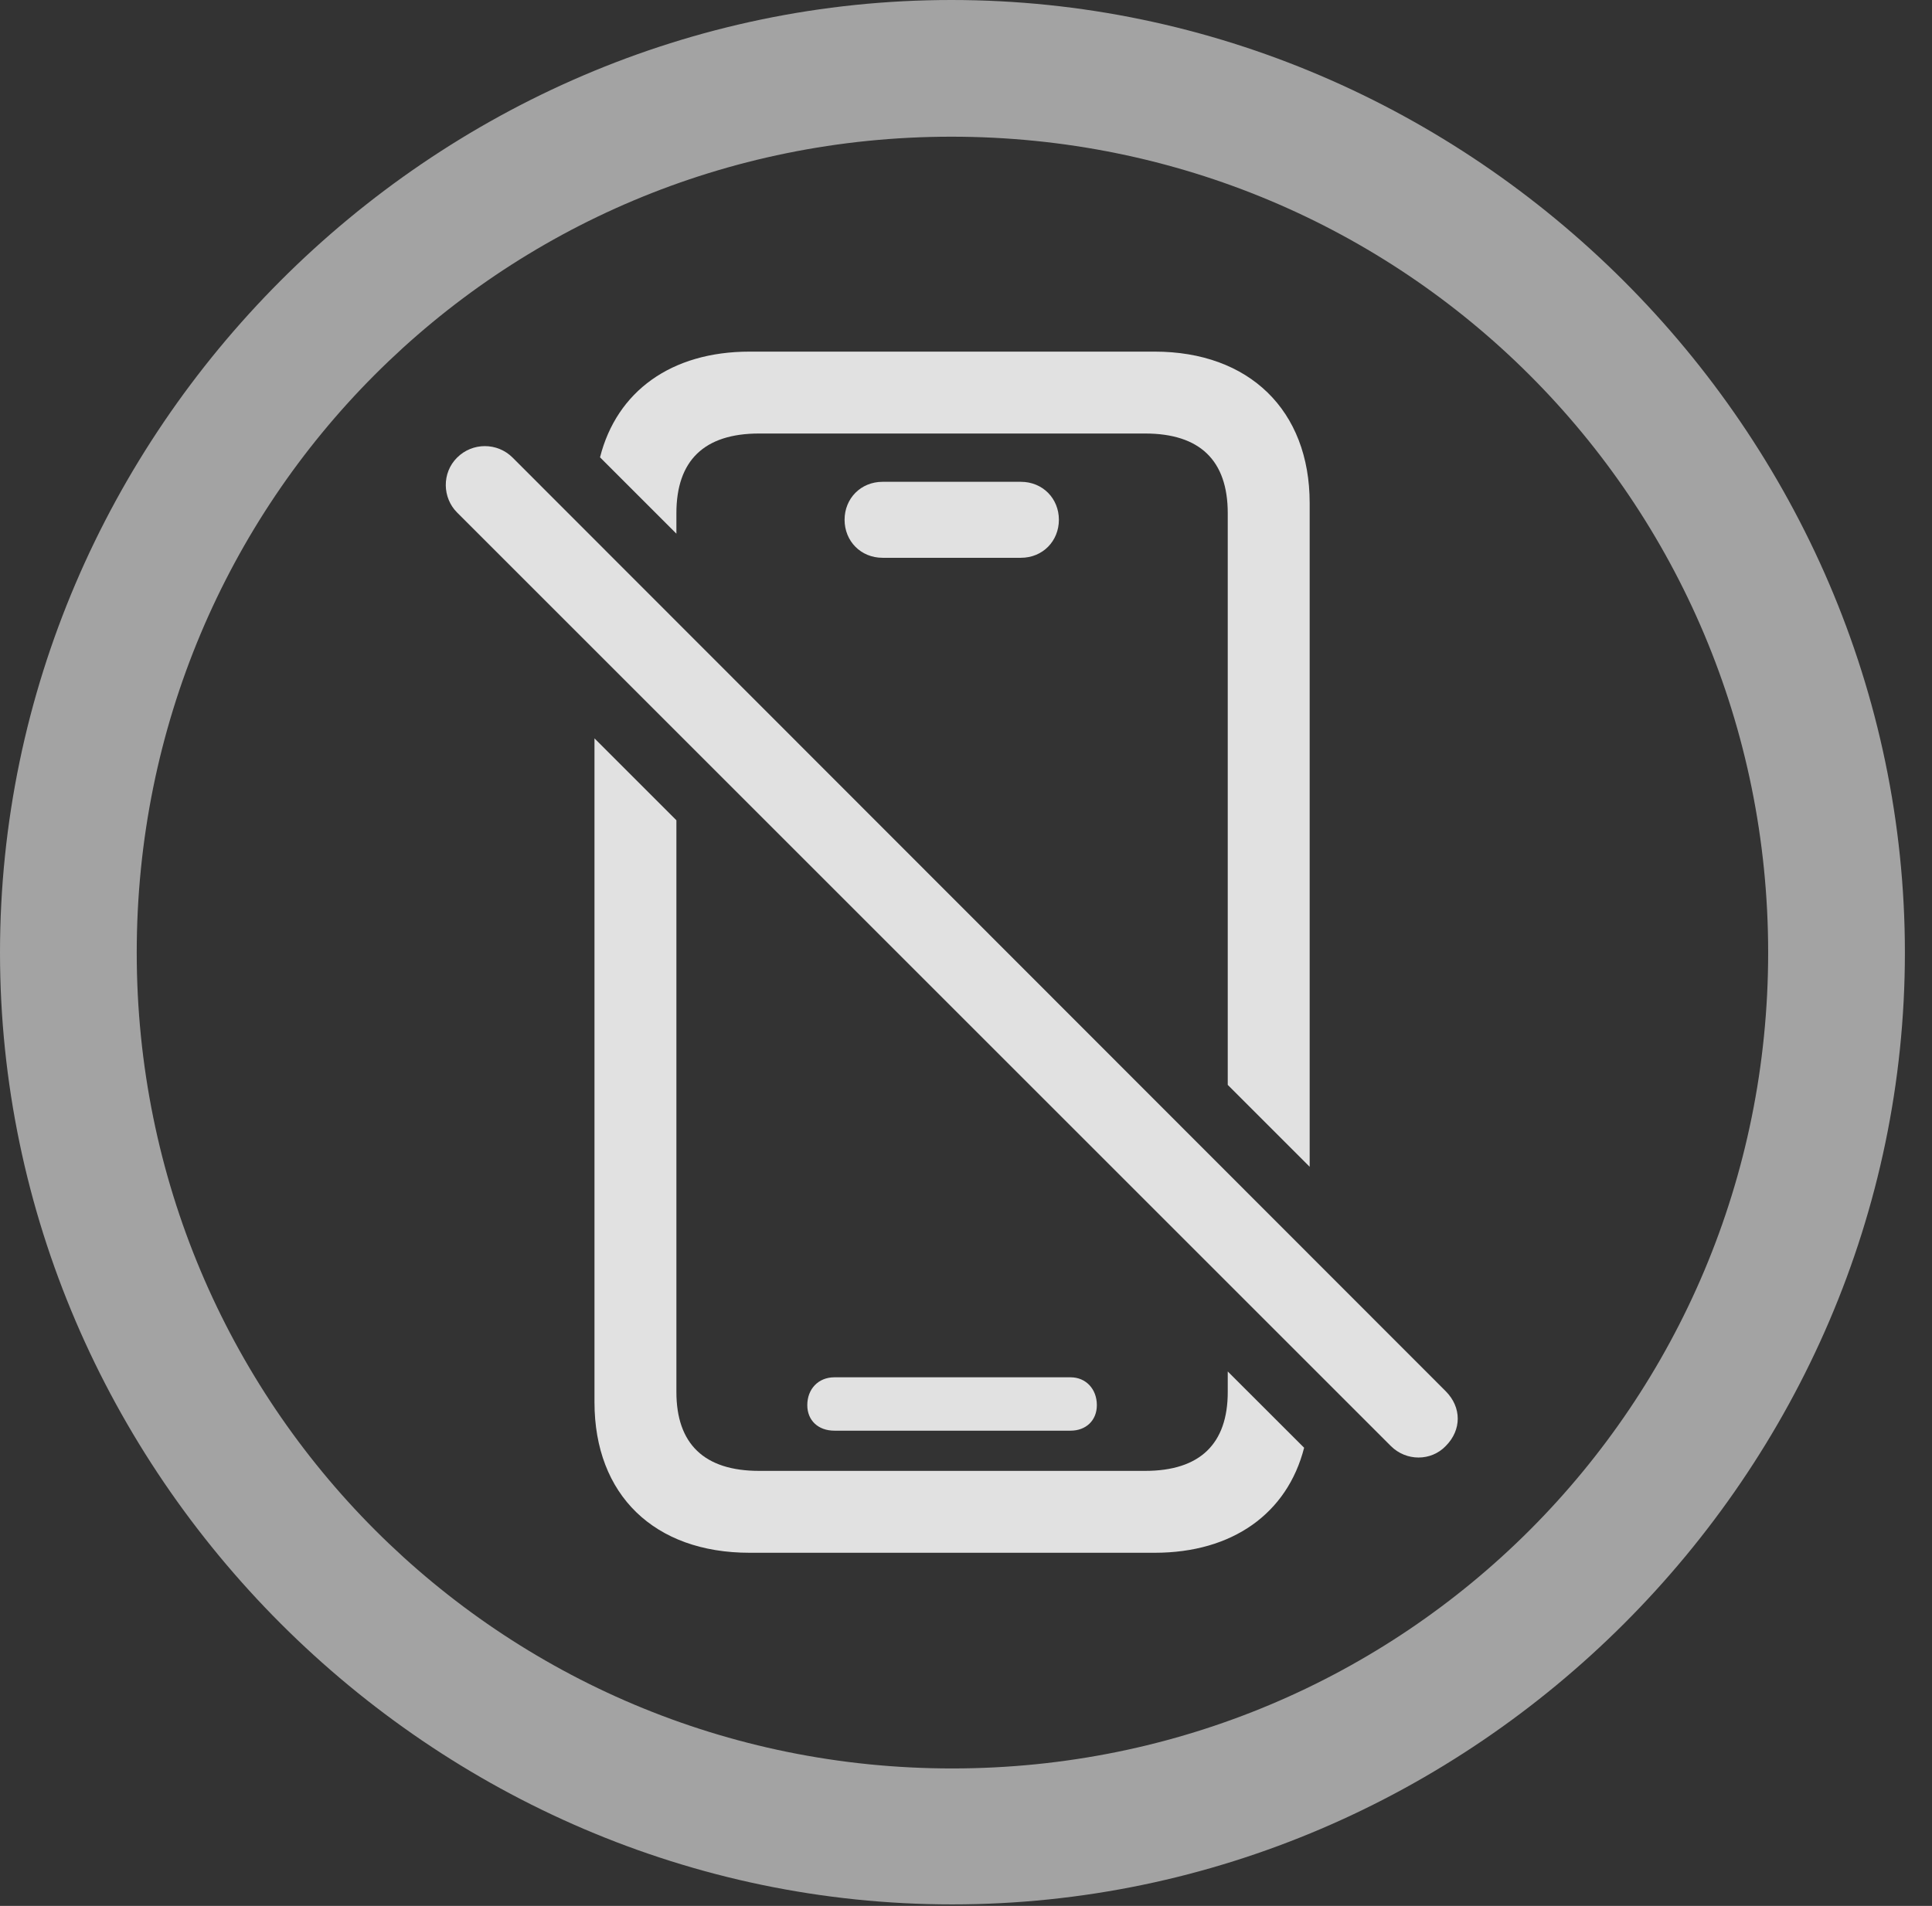 <?xml version="1.0" encoding="UTF-8"?>
<!--Generator: Apple Native CoreSVG 232.5-->
<!DOCTYPE svg
PUBLIC "-//W3C//DTD SVG 1.1//EN"
       "http://www.w3.org/Graphics/SVG/1.1/DTD/svg11.dtd">
<svg version="1.1" xmlns="http://www.w3.org/2000/svg" xmlns:xlink="http://www.w3.org/1999/xlink" width="25.801" height="25.459">
 <rect width="100%" height="100%" fill="#333333" stroke="none"/>
 <g>
  <rect height="25.459" opacity="0" width="25.801" x="0" y="0"/>
  <path d="M25.439 12.725C25.439 19.678 19.678 25.439 12.715 25.439C5.762 25.439 0 19.678 0 12.725C0 5.762 5.752 0 12.705 0C19.668 0 25.439 5.762 25.439 12.725ZM1.826 12.725C1.826 18.76 6.68 23.623 12.715 23.623C18.76 23.623 23.613 18.76 23.613 12.725C23.613 6.68 18.75 1.826 12.705 1.826C6.67 1.826 1.826 6.68 1.826 12.725Z" fill="#ffffff" fill-opacity="0.55"/>
  <path d="M9.033 10.957L9.033 18.594C9.033 19.287 9.404 19.648 10.137 19.648L15.293 19.648C16.025 19.648 16.396 19.287 16.396 18.594L16.396 18.32L17.416 19.339C17.191 20.218 16.458 20.742 15.42 20.742L10.01 20.742C8.74 20.742 7.939 19.971 7.939 18.73L7.939 9.863ZM14.648 18.77C14.648 18.975 14.502 19.111 14.297 19.111L11.143 19.111C10.928 19.111 10.781 18.975 10.781 18.77C10.781 18.555 10.928 18.398 11.143 18.398L14.297 18.398C14.502 18.398 14.648 18.555 14.648 18.77ZM17.49 6.719L17.49 15.586L16.396 14.492L16.396 6.855C16.396 6.152 16.025 5.791 15.293 5.791L10.137 5.791C9.404 5.791 9.033 6.152 9.033 6.855L9.033 7.129L8.013 6.109C8.236 5.228 8.964 4.697 10.01 4.697L15.42 4.697C16.68 4.697 17.49 5.479 17.49 6.719ZM14.141 6.943C14.141 7.227 13.926 7.451 13.633 7.451L11.787 7.451C11.494 7.451 11.279 7.227 11.279 6.943C11.279 6.66 11.494 6.436 11.787 6.436L13.633 6.436C13.926 6.436 14.141 6.66 14.141 6.943Z" fill="#ffffff" fill-opacity="0.85"/>
  <path d="M18.574 19.316C18.779 19.521 19.111 19.521 19.307 19.316C19.521 19.102 19.521 18.799 19.307 18.584L6.846 6.113C6.641 5.908 6.309 5.908 6.104 6.113C5.898 6.318 5.908 6.65 6.104 6.846Z" fill="#ffffff" fill-opacity="0.85"/>
 </g>
</svg>
